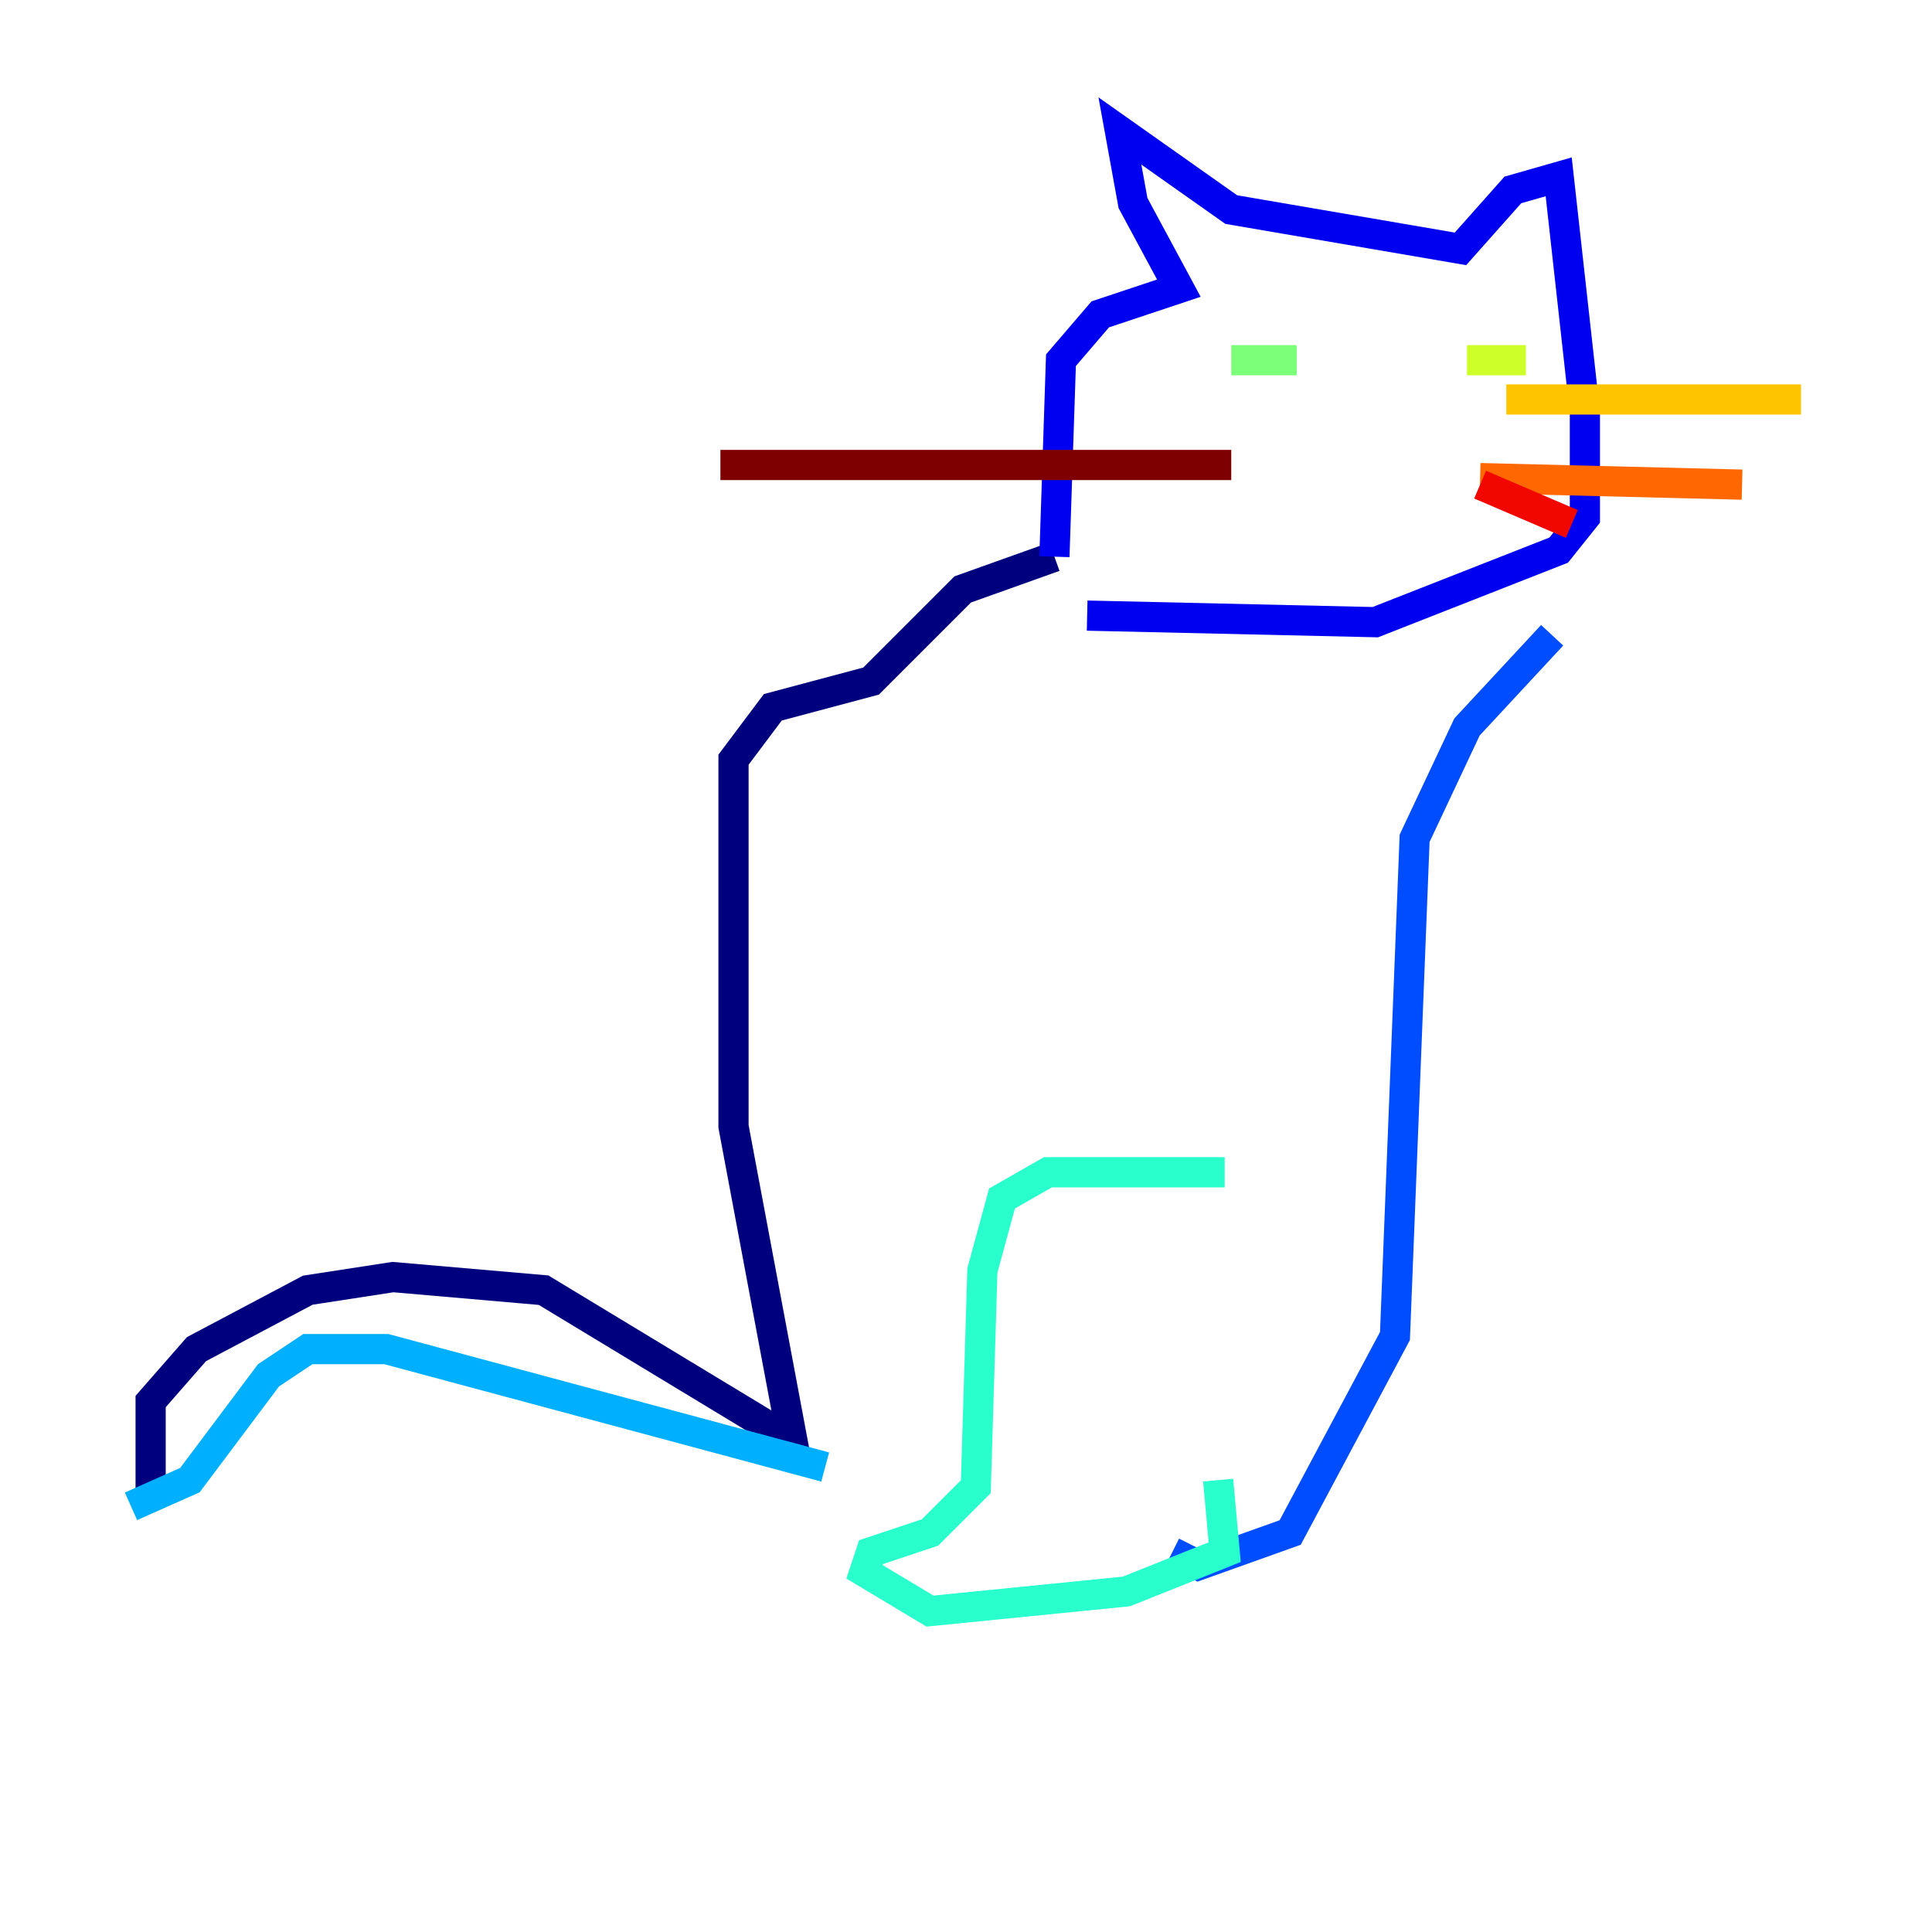 <?xml version="1.0" encoding="utf-8" ?>
<svg baseProfile="tiny" height="128" version="1.2" viewBox="0,0,128,128" width="128" xmlns="http://www.w3.org/2000/svg" xmlns:ev="http://www.w3.org/2001/xml-events" xmlns:xlink="http://www.w3.org/1999/xlink"><defs /><polyline fill="none" points="9.98,98.929 9.98,92.854 13.017,89.383 20.393,85.478 26.034,84.61 36.014,85.478 52.502,95.458 48.597,74.63 48.597,50.332 51.2,46.861 57.709,45.125 63.783,39.051 69.858,36.881" stroke="#00007f" stroke-width="2" /><polyline fill="none" points="69.858,36.881 70.291,23.864 72.895,20.827 78.102,19.091 75.064,13.451 74.197,8.678 81.573,13.885 96.759,16.488 100.231,12.583 103.268,11.715 105.003,27.336 105.003,34.278 103.268,36.447 91.119,41.22 72.027,40.786" stroke="#0000f1" stroke-width="2" /><polyline fill="none" points="102.834,42.088 97.193,48.163 93.722,55.539 92.42,88.515 85.478,101.532 79.403,103.702 77.668,102.834" stroke="#004cff" stroke-width="2" /><polyline fill="none" points="54.671,97.193 25.6,89.383 20.393,89.383 17.79,91.119 12.583,98.061 8.678,99.797" stroke="#00b0ff" stroke-width="2" /><polyline fill="none" points="81.139,77.668 69.424,77.668 66.386,79.403 65.085,84.176 64.651,98.495 61.614,101.532 57.709,102.834 57.275,104.136 61.614,106.739 74.63,105.437 81.139,102.834 80.705,98.061" stroke="#29ffcd" stroke-width="2" /><polyline fill="none" points="81.573,23.864 85.912,23.864" stroke="#7cff79" stroke-width="2" /><polyline fill="none" points="97.193,23.864 101.098,23.864" stroke="#cdff29" stroke-width="2" /><polyline fill="none" points="99.797,26.468 119.322,26.468" stroke="#ffc400" stroke-width="2" /><polyline fill="none" points="98.061,31.675 115.417,32.108" stroke="#ff6700" stroke-width="2" /><polyline fill="none" points="98.061,32.108 104.136,34.712" stroke="#f10700" stroke-width="2" /><polyline fill="none" points="81.573,30.807 47.729,30.807" stroke="#7f0000" stroke-width="2" /></svg>